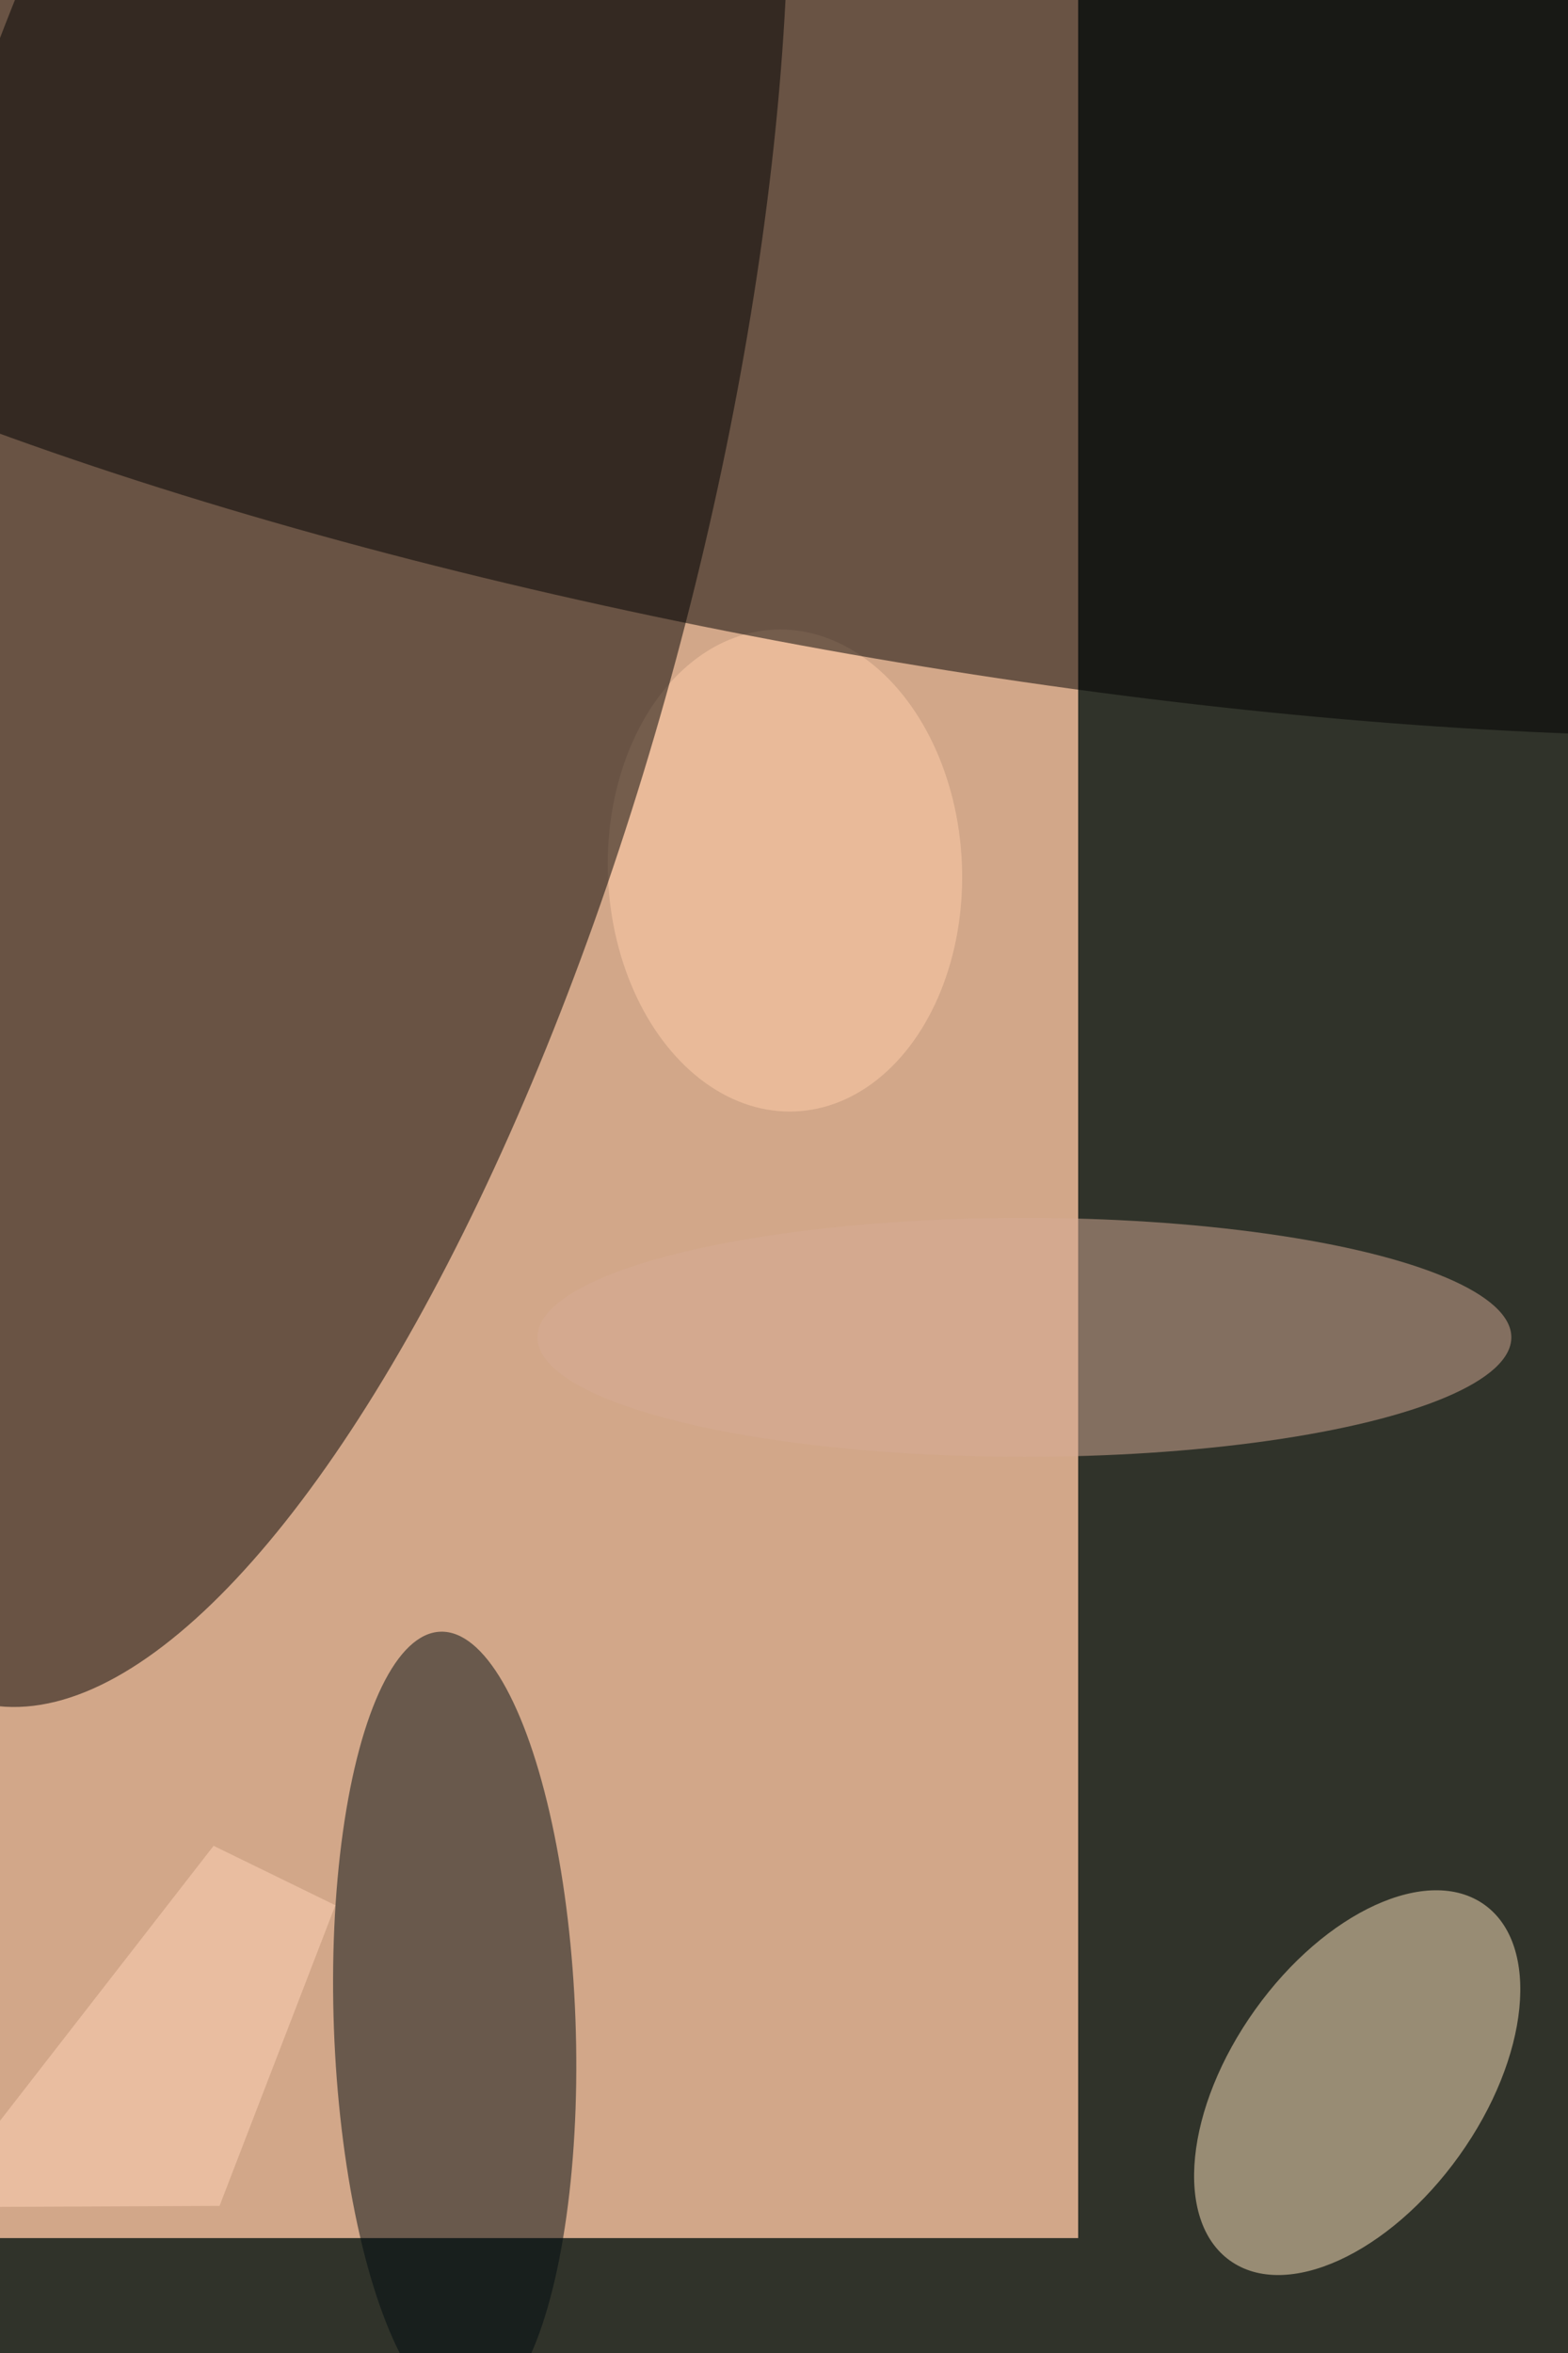 <svg xmlns="http://www.w3.org/2000/svg" viewBox="0 0 3456 5184"><filter id="b"><feGaussianBlur stdDeviation="12" /></filter><path d="M0 0h3456v5184H0z" fill="#30332a" /><g filter="url(#b)" transform="scale(20.25) translate(0.5 0.5)"><g transform="translate(47 243) rotate(196) scale(127 54)"><path d="M0 0h3456v5184H0z" fill="#d2a789" /></g><g transform="translate(84.937 94.211) rotate(177.534) scale(19.273 26.236)"><ellipse fill="#ffcea9" fill-opacity=".502" cx="0" cy="0" rx="1" ry="1" /></g><g transform="translate(147.223 226.088) rotate(215.581) scale(13.655 23.802)"><ellipse fill="#ffe6bd" fill-opacity=".502" cx="0" cy="0" rx="1" ry="1" /></g><g transform="translate(30.302 55.86) rotate(104.467) scale(133.08 45.287)"><ellipse fill="#000" fill-opacity=".502" cx="0" cy="0" rx="1" ry="1" /></g><ellipse fill="#d6ac95" fill-opacity=".502" cx="111" cy="145" rx="53" ry="13" /><g transform="translate(99.555 27.492) rotate(9.959) scale(169 43.833)"><ellipse fill="#000" fill-opacity=".502" cx="0" cy="0" rx="1" ry="1" /></g><g transform="translate(48.99 219.705) rotate(87.91) scale(42.709 13.154)"><ellipse fill="#000d10" fill-opacity=".502" cx="0" cy="0" rx="1" ry="1" /></g><path fill="#ffd3b7" fill-opacity=".502" d="M22.749 200.319 36.003 206.789 23.396 239.496-7.802 239.634z" /></g></svg>